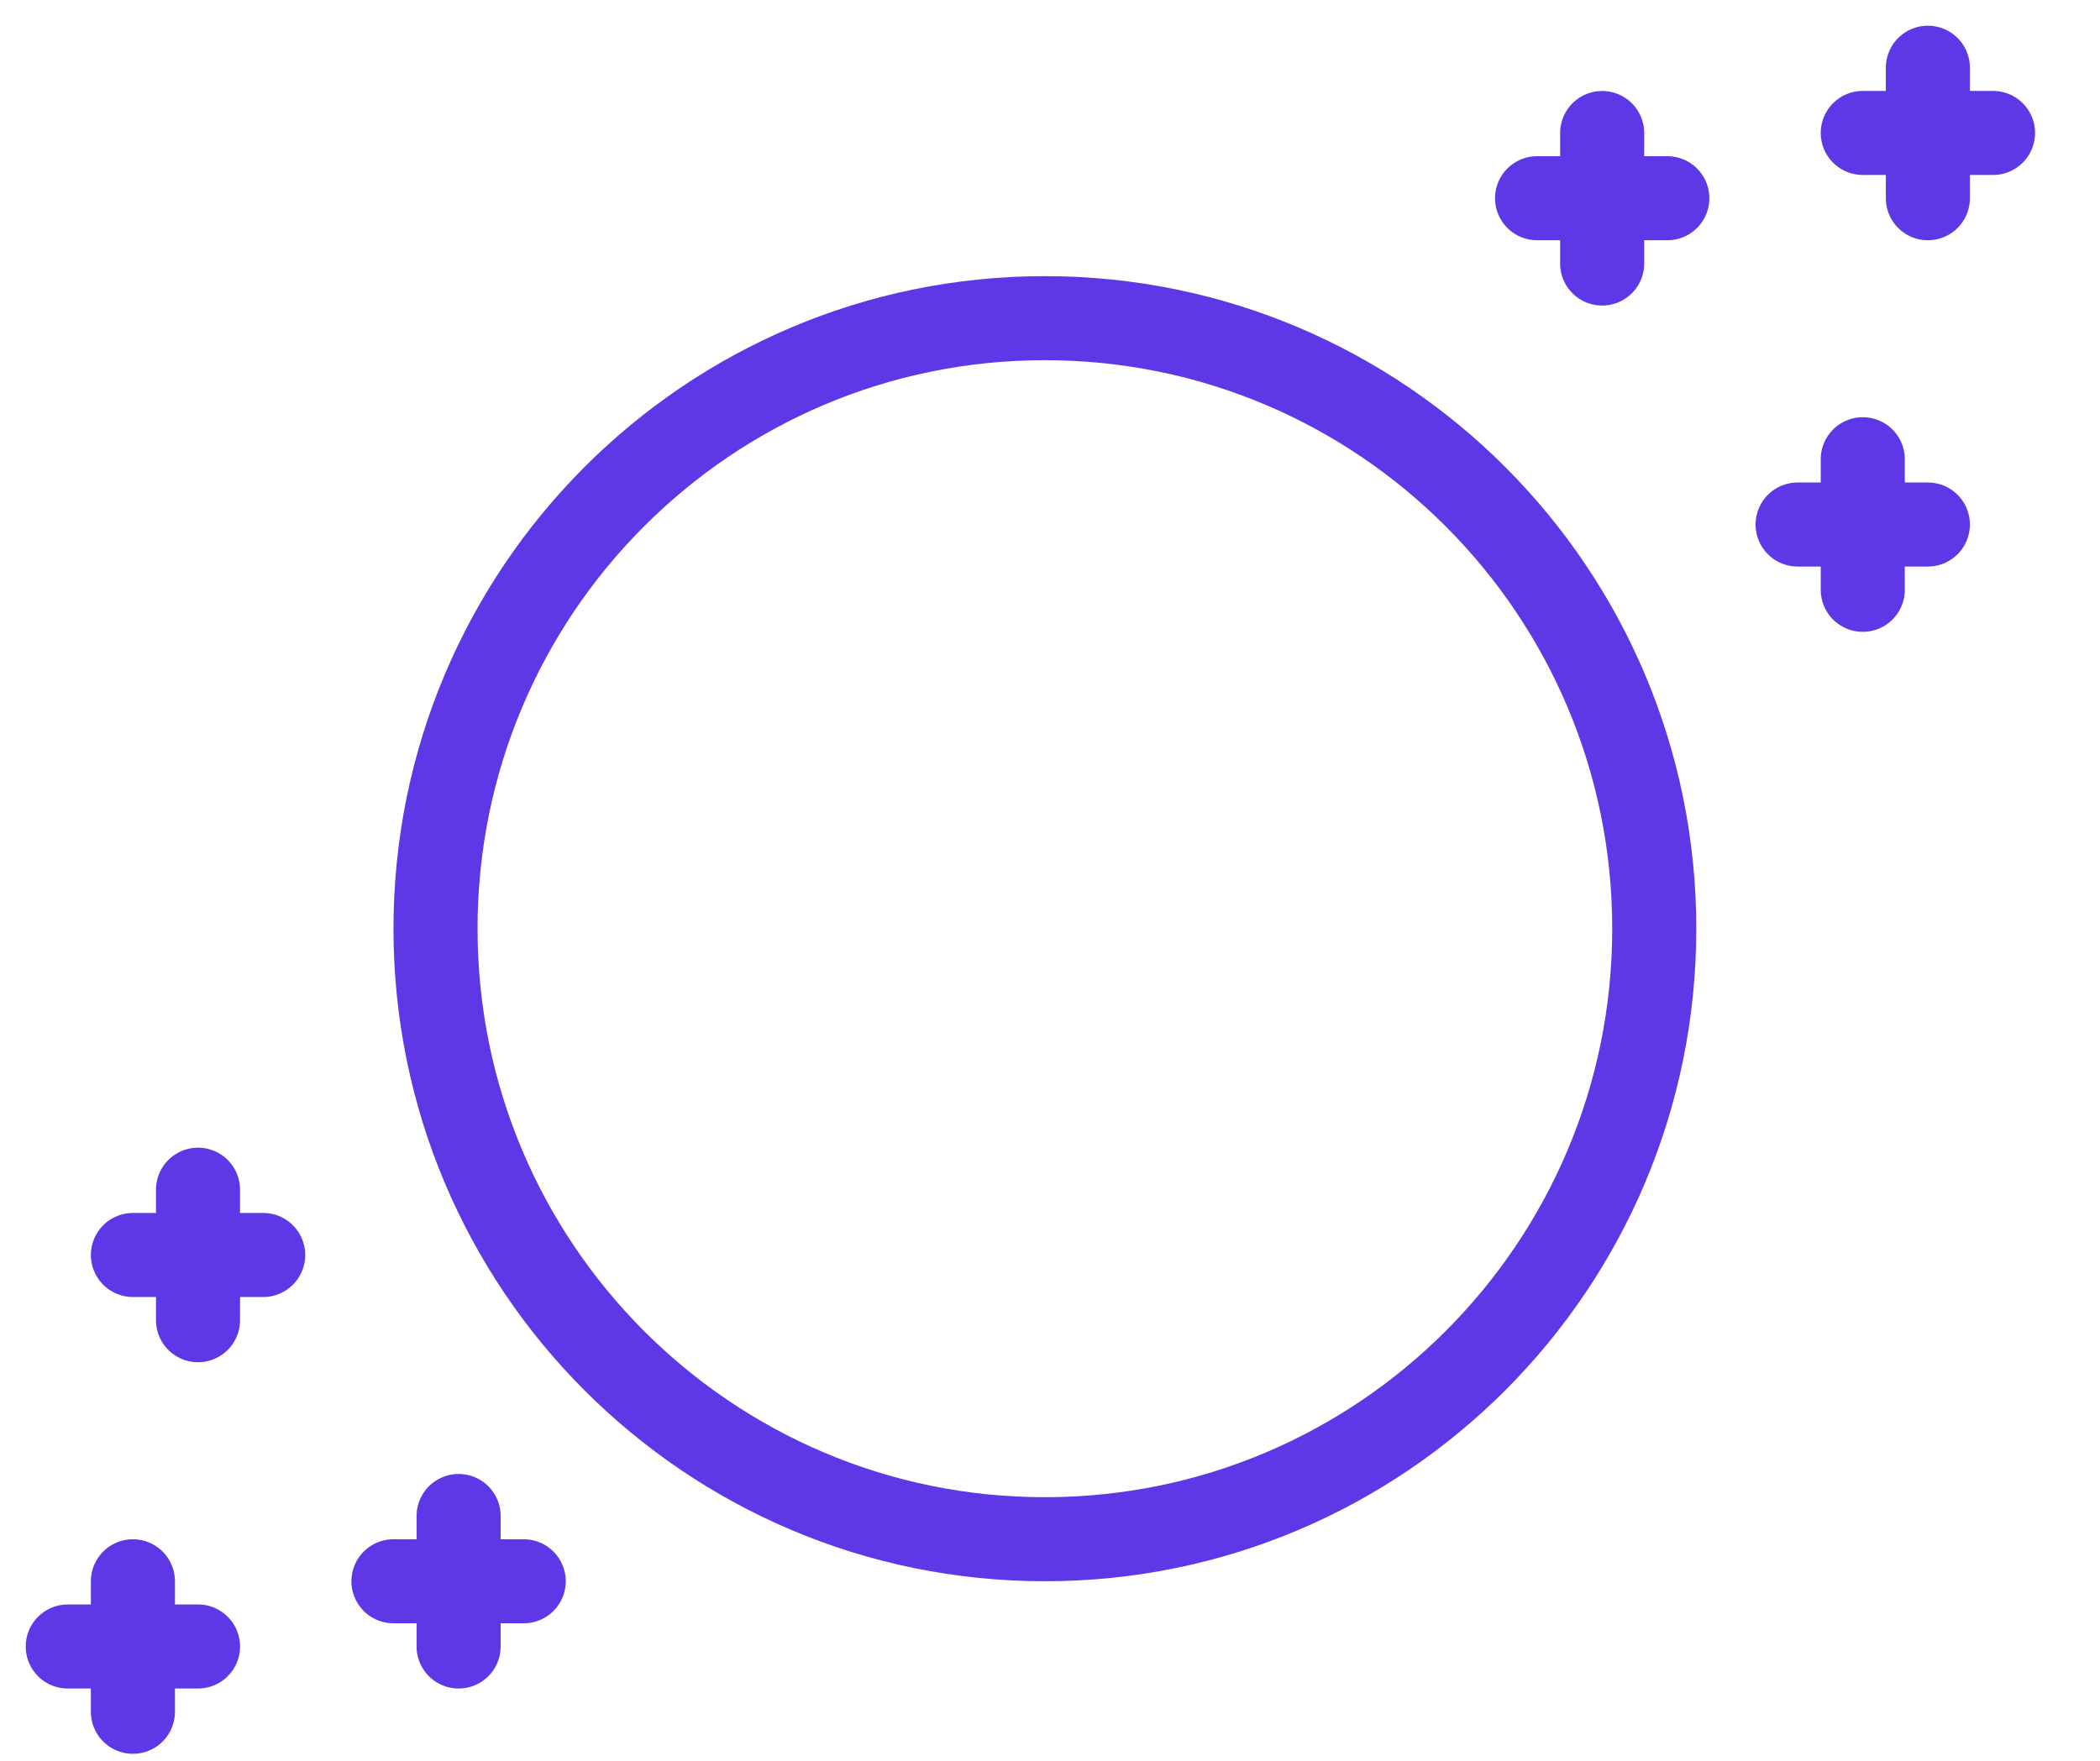 <svg width="31" height="26" viewBox="0 0 31 26" fill="none" xmlns="http://www.w3.org/2000/svg">
<path d="M24.42 13.713C24.42 18.693 20.391 22.728 15.424 22.728C10.457 22.728 6.429 18.693 6.429 13.713C6.429 8.733 10.457 4.698 15.424 4.698C20.391 4.698 24.42 8.733 24.42 13.713Z" stroke="#5E38E6" stroke-width="1.241"/>
<path d="M1.962 25.276V23.349" stroke="#5E38E6" stroke-width="1.241" stroke-linecap="round"/>
<path d="M1 24.312H2.923" stroke="#5E38E6" stroke-width="1.241" stroke-linecap="round"/>
<path d="M6.77 24.312V22.385" stroke="#5E38E6" stroke-width="1.241" stroke-linecap="round"/>
<path d="M5.808 23.349H7.731" stroke="#5E38E6" stroke-width="1.241" stroke-linecap="round"/>
<path d="M2.923 19.494V17.567" stroke="#5E38E6" stroke-width="1.241" stroke-linecap="round"/>
<path d="M1.962 18.531H3.885" stroke="#5E38E6" stroke-width="1.241" stroke-linecap="round"/>
<path d="M28.459 1V2.927" stroke="#5E38E6" stroke-width="1.241" stroke-linecap="round"/>
<path d="M29.421 1.963H27.498" stroke="#5E38E6" stroke-width="1.241" stroke-linecap="round"/>
<path d="M23.651 1.964V3.891" stroke="#5E38E6" stroke-width="1.241" stroke-linecap="round"/>
<path d="M24.613 2.927H22.69" stroke="#5E38E6" stroke-width="1.241" stroke-linecap="round"/>
<path d="M27.498 6.781V8.709" stroke="#5E38E6" stroke-width="1.241" stroke-linecap="round"/>
<path d="M28.459 7.745H26.536" stroke="#5E38E6" stroke-width="1.241" stroke-linecap="round"/>
</svg>
